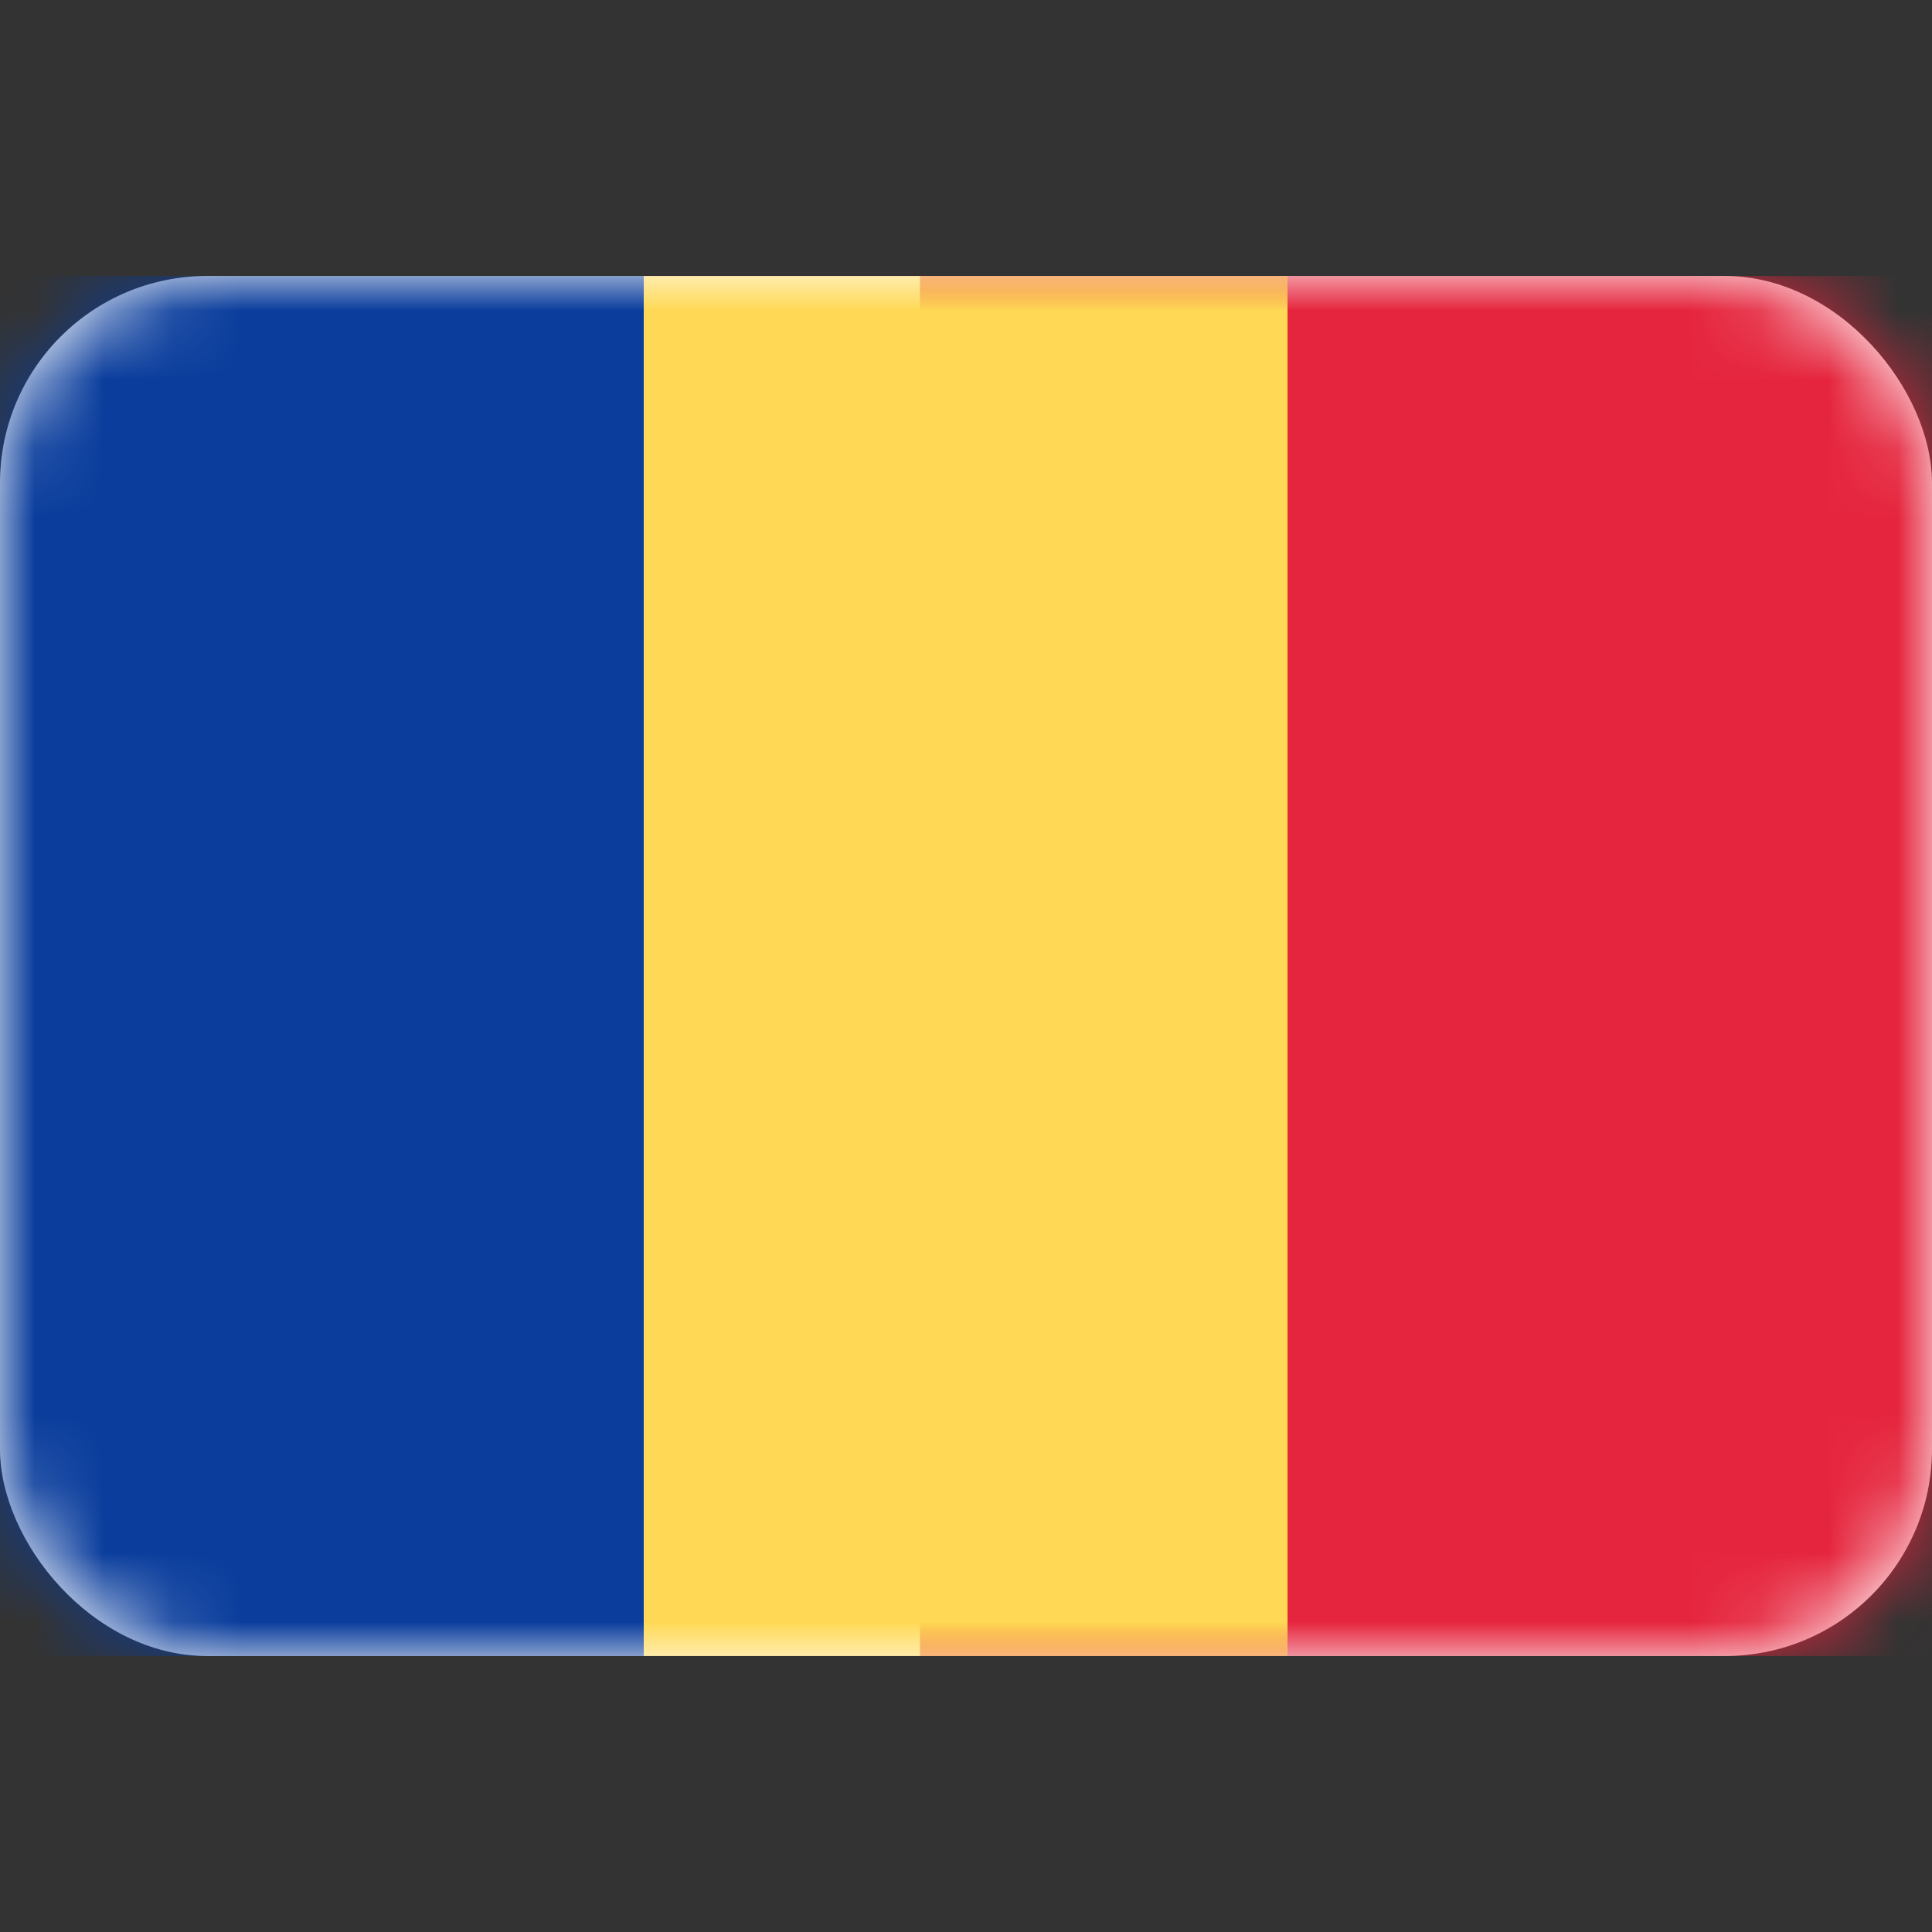 <svg width="28" height="28" viewBox="0 0 28 28" fill="none" xmlns="http://www.w3.org/2000/svg" xmlns:xlink="http://www.w3.org/1999/xlink">
	<rect x="0" y="0" width="28" height="28" fill="#333333" stroke="none"/>
	<desc>
			Created with Pixso.
	</desc>
	<defs/>
	<rect id="Romania" width="28" height="28" fill="#FFFFFF" fill-opacity="0"/>
	<rect id="Mask" y="4" rx="3" width="28" height="20" fill="#FFFFFF" fill-opacity="1"/>
	<rect id="Mask" y="4" rx="3" width="28" height="20" stroke="#979797" stroke-opacity="0" stroke-width="0"/>
	<mask id="mask17_4655" mask-type="alpha" maskUnits="userSpaceOnUse" x="0" y="4" width="28" height="20">
		<rect id="Mask" y="4" rx="3" width="28" height="20" fill="#FFFFFF" fill-opacity="1"/>
		<rect id="Mask" y="4" rx="3" width="28" height="20" stroke="#979797" stroke-opacity="0" stroke-width="0"/>
	</mask>
	<g mask="url(#mask17_4655)">
		<rect id="Mask" x="13.333" y="4" width="14.667" height="20" fill="#E5253D" fill-opacity="1"/>
		<rect id="Mask" x="13.333" y="4" width="14.667" height="20" stroke="#979797" stroke-opacity="0" stroke-width="0"/>
	</g>
	<g mask="url(#mask17_4655)">
		<path id="Rectangle 2" d="M0 24L9.33 24L9.33 4L0 4L0 24Z" fill="#0A3D9C" fill-opacity="1" fill-rule="evenodd"/>
		<path id="Rectangle 2" d="M9.33 24L9.33 4L0 4L0 24L9.33 24Z" stroke="#979797" stroke-opacity="0" stroke-width="0"/>
	</g>
	<g mask="url(#mask17_4655)">
		<path id="Rectangle 2 Copy" d="M9.33 24L18.66 24L18.66 4L9.33 4L9.33 24Z" fill="#FFD955" fill-opacity="1" fill-rule="evenodd"/>
		<path id="Rectangle 2 Copy" d="M18.66 24L18.66 4L9.33 4L9.33 24L18.66 24Z" stroke="#979797" stroke-opacity="0" stroke-width="0"/>
	</g>
</svg>
